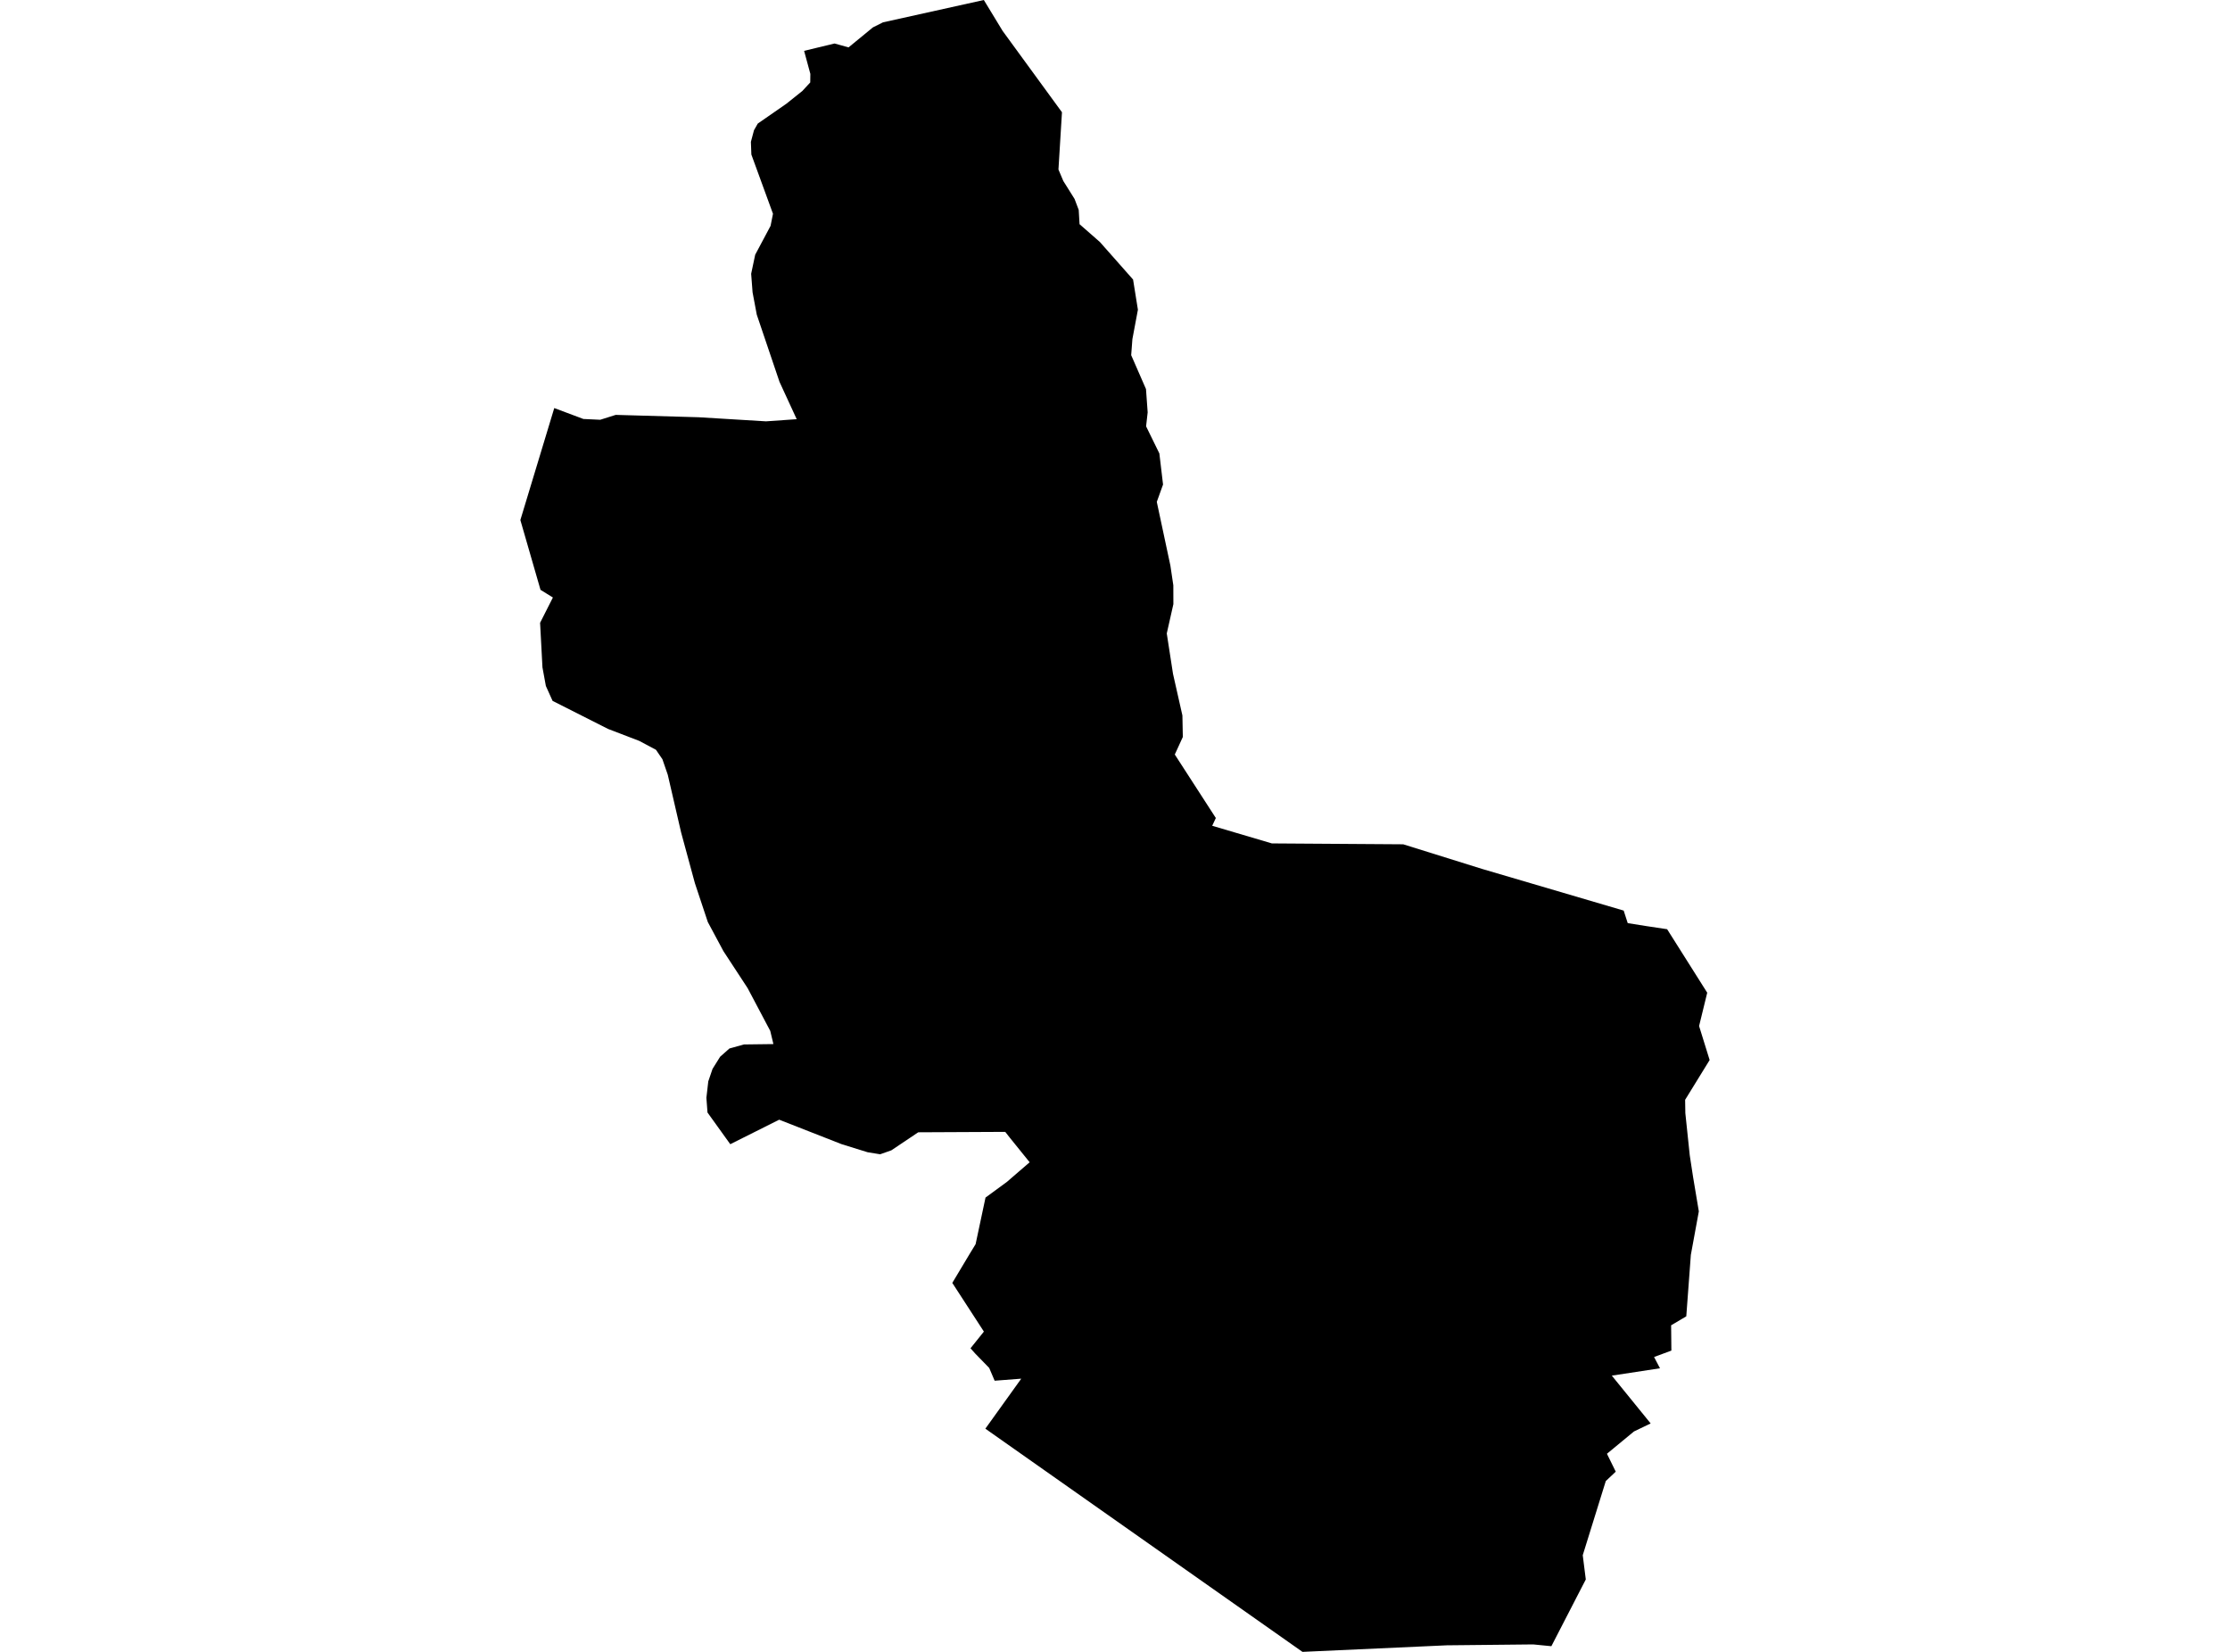 <?xml version='1.0'?>
<svg  baseProfile = 'tiny' width = '540' height = '400' stroke-linecap = 'round' stroke-linejoin = 'round' version='1.1' xmlns='http://www.w3.org/2000/svg'>
<path id='2205001001' title='2205001001'  d='M 413.408 240.384 411.438 248.453 413.993 256.687 408.058 266.319 408.109 269.547 409.177 279.751 409.977 284.974 411.375 293.335 409.443 303.869 408.338 318.75 404.665 320.923 404.729 327.047 400.536 328.598 401.972 331.33 390.306 333.109 399.71 344.685 395.669 346.629 389.124 352.03 391.259 356.363 388.845 358.638 383.266 376.593 384.003 382.464 375.667 398.628 371.271 398.196 350.355 398.412 315.397 400 238.607 345.956 247.298 333.846 240.856 334.341 239.534 331.241 236.167 327.784 235.01 326.488 238.251 322.447 230.601 310.655 234.871 303.526 236.243 301.277 238.645 289.993 243.779 286.232 249.332 281.441 244.477 275.43 243.423 274.083 222.354 274.185 215.835 278.556 213.129 279.509 210.091 279.014 203.789 277.057 188.68 271.135 176.837 277.07 171.322 269.394 171.055 265.836 171.512 261.859 172.541 258.835 174.384 255.887 176.633 253.892 180.153 252.913 187.282 252.824 186.519 249.635 181.043 239.278 175.185 230.332 171.398 223.267 168.272 213.864 164.93 201.563 161.702 187.61 160.406 183.849 158.843 181.562 154.777 179.401 147.254 176.517 133.81 169.719 132.183 166.11 131.357 161.599 130.785 150.81 133.886 144.685 130.887 142.83 126.007 125.929 134.216 98.812 141.269 101.455 145.348 101.646 149.097 100.464 169.174 101.036 185.49 102.027 192.924 101.506 188.756 92.458 183.254 76.193 182.237 70.792 181.894 66.294 182.872 61.681 186.596 54.692 187.18 51.769 181.945 37.423 181.83 34.348 182.58 31.539 183.495 29.926 190.421 25.122 194.284 22.034 196.202 19.963 196.228 17.892 194.716 12.313 202.086 10.534 205.479 11.475 211.375 6.633 213.815 5.413 238.238 0 242.787 7.485 257.159 27.181 256.308 41.045 257.477 43.815 260.209 48.173 261.213 50.829 261.416 54.286 266.347 58.606 274.378 67.692 275.547 74.998 274.212 82.127 273.92 86.003 277.504 94.212 277.91 99.854 277.529 103.234 280.744 109.804 281.634 117.326 280.121 121.532 283.413 136.959 284.124 141.737 284.137 146.286 282.536 153.39 284.048 163.174 286.323 173.251 286.424 178.461 284.48 182.705 294.417 198.081 293.54 199.962 307.988 204.232 339.795 204.448 358.881 210.407 393.178 220.497 394.157 223.534 398.553 224.233 403.7 225.008 413.408 240.384 Z' />
</svg>
